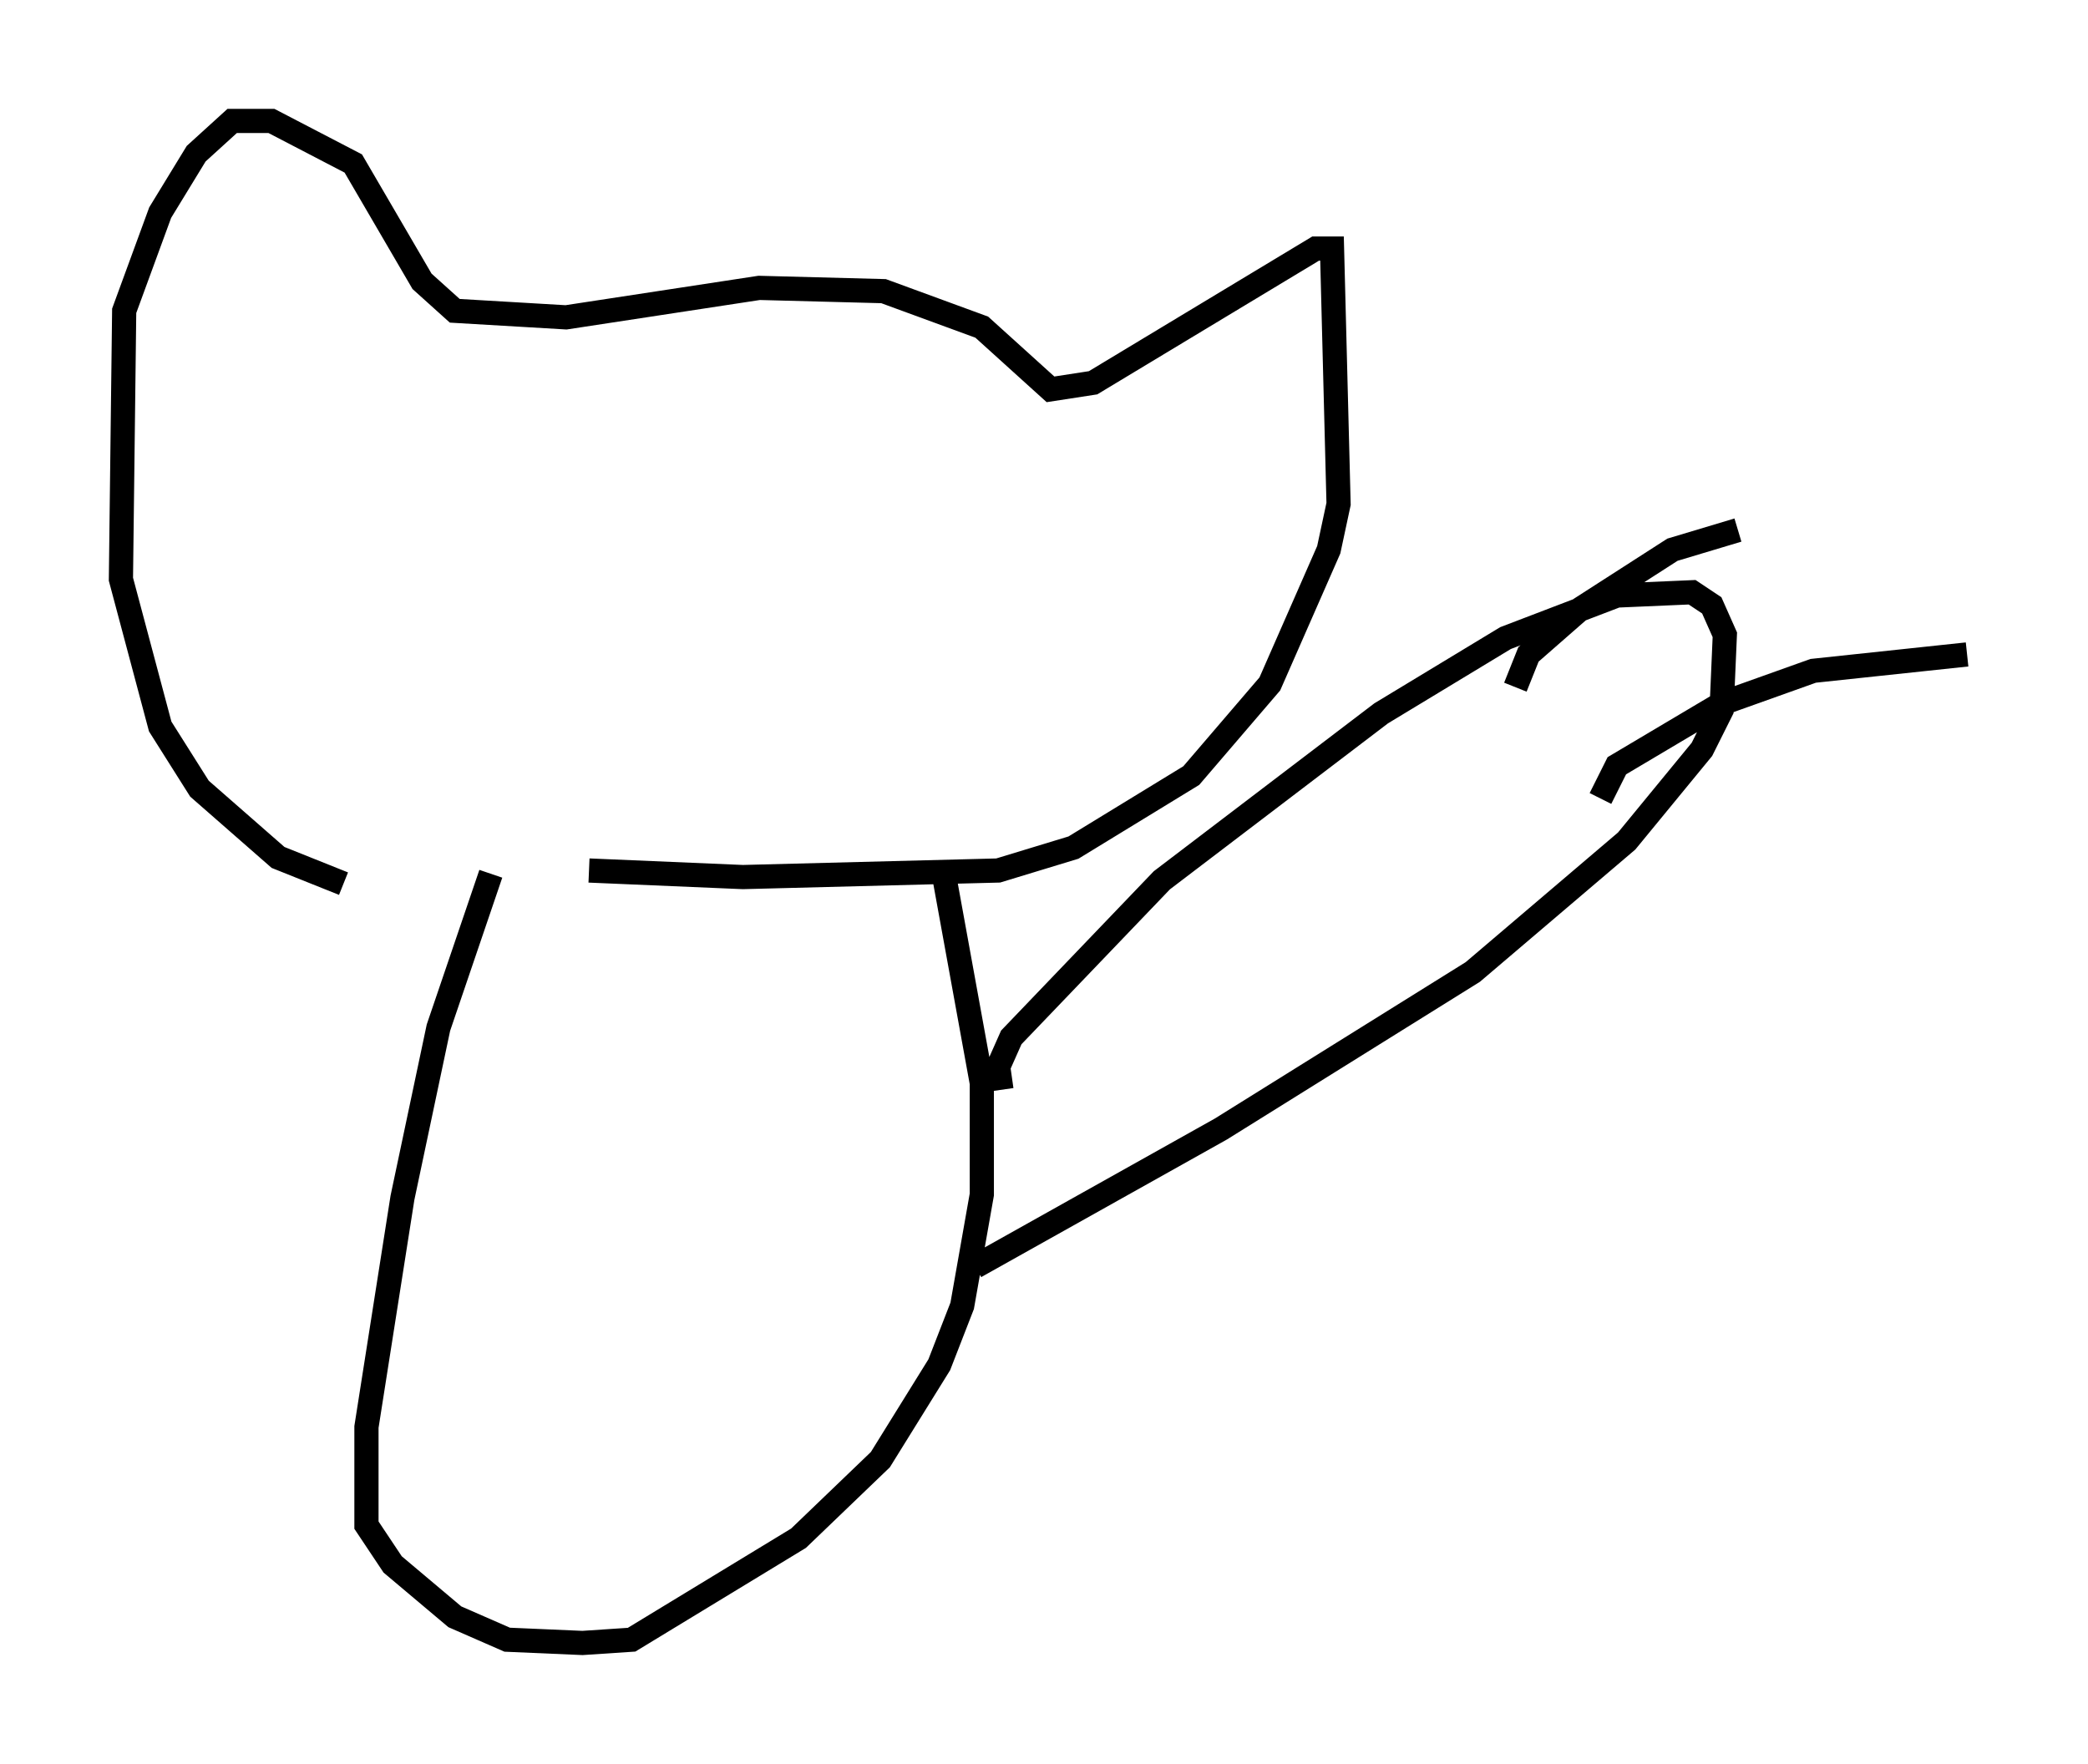 <?xml version="1.0" encoding="utf-8" ?>
<svg baseProfile="full" height="72.922" version="1.1" width="86.319" xmlns="http://www.w3.org/2000/svg" xmlns:ev="http://www.w3.org/2001/xml-events" xmlns:xlink="http://www.w3.org/1999/xlink"><defs /><rect fill="white" height="72.922" width="86.319" x="0" y="0" /><path d="M21.373, 36.664 m-7.172, -0.135 l-2.706, -1.083 -3.248, -2.842 l-1.624, -2.571 -1.624, -6.089 l0.135, -11.096 1.488, -4.059 l1.488, -2.436 1.488, -1.353 l1.624, 0.0 3.383, 1.759 l2.842, 4.871 1.353, 1.218 l4.601, 0.271 7.984, -1.218 l5.142, 0.135 4.059, 1.488 l2.842, 2.571 1.759, -0.271 l9.202, -5.548 0.677, 0.0 l0.271, 10.555 -0.406, 1.894 l-2.436, 5.548 -3.248, 3.789 l-4.871, 2.977 -3.112, 0.947 l-10.555, 0.271 -6.36, -0.271 m-4.059, 0.135 l-2.165, 6.36 -1.488, 7.036 l-1.488, 9.472 0.0, 4.059 l1.083, 1.624 2.571, 2.165 l2.165, 0.947 3.112, 0.135 l2.03, -0.135 6.901, -4.195 l3.383, -3.248 2.436, -3.924 l0.947, -2.436 0.812, -4.601 l0.0, -4.601 -1.624, -8.931 m2.436, 9.202 l-0.135, -0.947 0.541, -1.218 l6.225, -6.495 9.066, -6.901 l5.142, -3.112 4.601, -1.759 l3.112, -0.135 0.812, 0.541 l0.541, 1.218 -0.135, 3.112 l-0.812, 1.624 -3.112, 3.789 l-6.36, 5.413 -10.419, 6.495 l-10.149, 5.683 m22.327, -23.951 l0.541, -1.353 2.165, -1.894 l3.789, -2.436 2.706, -0.812 m-5.683, 11.096 l0.677, -1.353 4.33, -2.571 l3.789, -1.353 6.36, -0.677 " fill="none" stroke="black" stroke-width="1" /></svg>